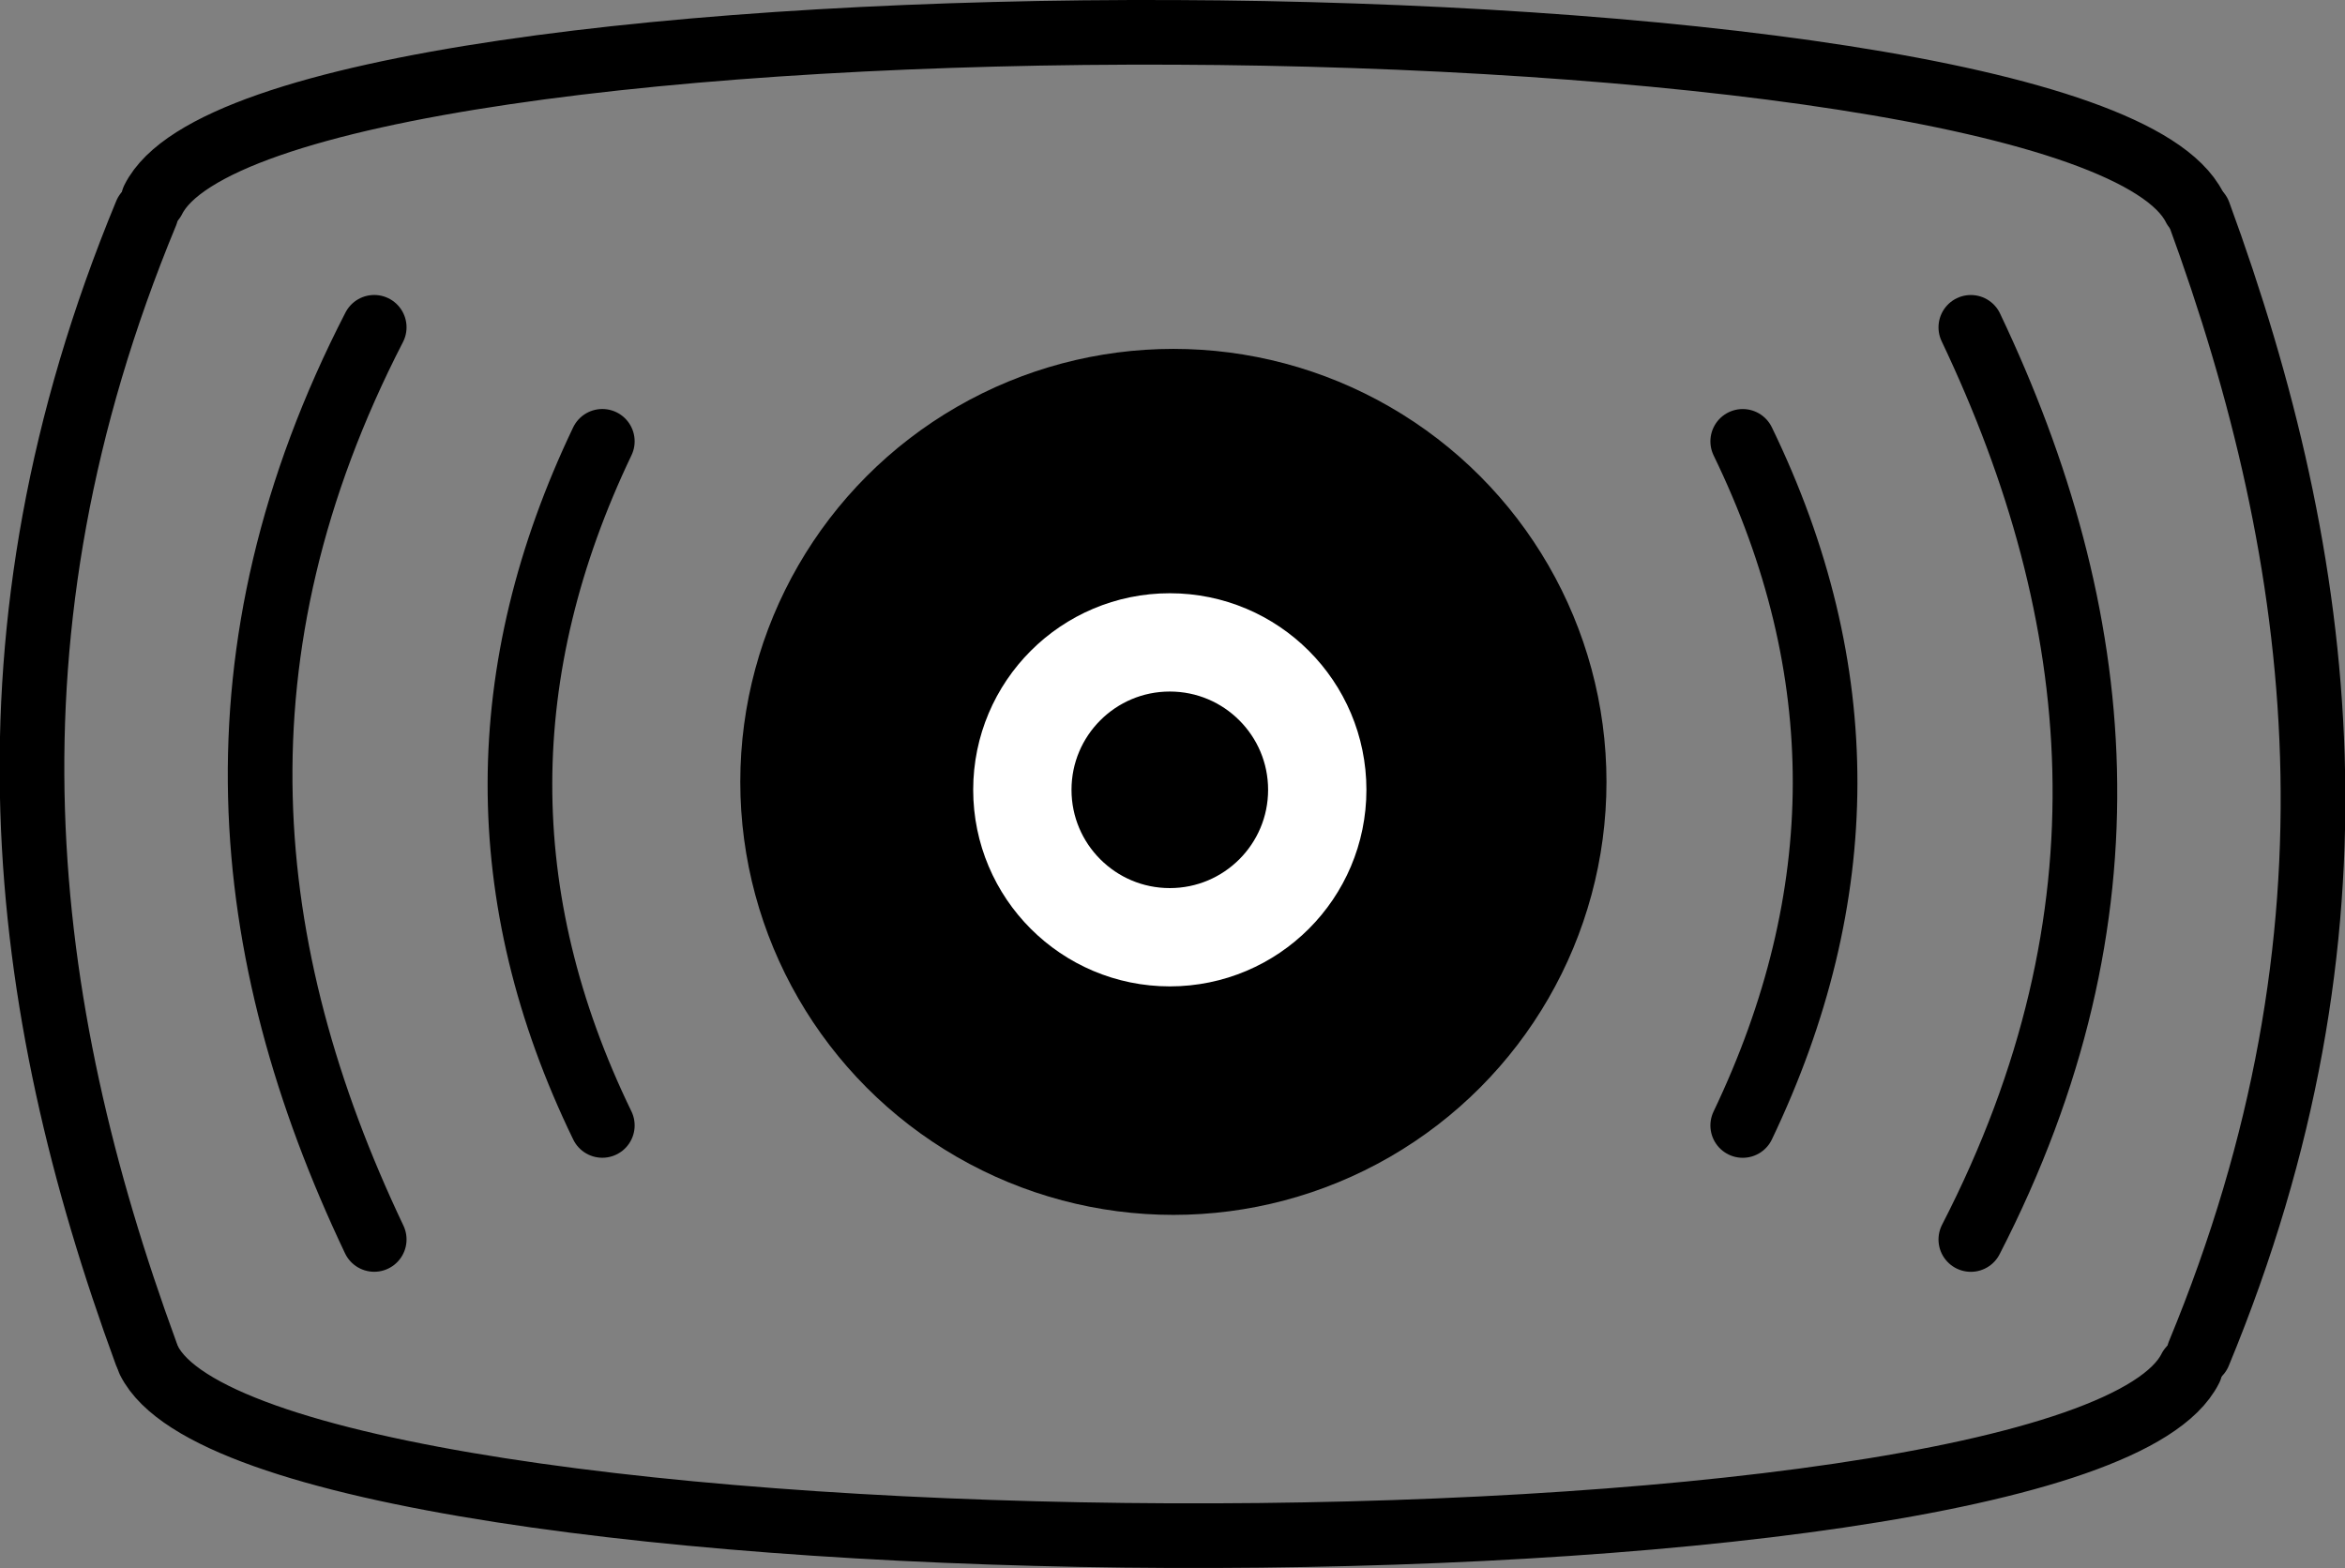 <?xml version="1.0" encoding="UTF-8" standalone="no"?>
<svg
   xmlns:dc="http://purl.org/dc/elements/1.1/"
   xmlns:cc="http://creativecommons.org/ns#"
   xmlns:rdf="http://www.w3.org/1999/02/22-rdf-syntax-ns#"
   xmlns:svg="http://www.w3.org/2000/svg"
   xmlns="http://www.w3.org/2000/svg"
   xmlns:sodipodi="http://sodipodi.sourceforge.net/DTD/sodipodi-0.dtd"
   xmlns:inkscape="http://www.inkscape.org/namespaces/inkscape"
   width="54.405mm"
   height="36.386mm"
   viewBox="0 0 54.405 36.386"
   version="1.1"
   id="svg8"
   sodipodi:docname="logo.svg"
   inkscape:version="0.92.5 (2060ec1f9f, 2020-04-08)"
   inkscape:export-filename="/home/pw/workspace/CSIProj/CSIGUI/CSIGUI/icons/logo.png"
   inkscape:export-xdpi="93.370003"
   inkscape:export-ydpi="93.370003">
  <rect x="0" y="0" width="54.405" height="36.386" fill="#808080" stroke="none"/>
  <defs
     id="defs2">
    <clipPath
       clipPathUnits="userSpaceOnUse"
       id="clipPath1734">
      <ellipse
         style="fill:#000000;stroke:#000000;stroke-width:1.764;stroke-linecap:round;stroke-linejoin:round"
         id="ellipse1736"
         ry="20.013"
         rx="40.026"
         cy="48.046"
         cx="52.571" />
    </clipPath>
    <clipPath
       clipPathUnits="userSpaceOnUse"
       id="clipPath1738">
      <ellipse
         style="fill:#000000;stroke:#000000;stroke-width:1.764;stroke-linecap:round;stroke-linejoin:round"
         id="ellipse1740"
         ry="20.013"
         rx="40.026"
         cy="48.046"
         cx="52.571" />
    </clipPath>
    <clipPath
       clipPathUnits="userSpaceOnUse"
       id="clipPath1742">
      <ellipse
         style="fill:#000000;stroke:#000000;stroke-width:1.764;stroke-linecap:round;stroke-linejoin:round"
         id="ellipse1744"
         ry="20.013"
         rx="40.026"
         cy="48.046"
         cx="52.571" />
    </clipPath>
    <clipPath
       clipPathUnits="userSpaceOnUse"
       id="clipPath1746">
      <ellipse
         style="fill:#000000;stroke:#000000;stroke-width:1.764;stroke-linecap:round;stroke-linejoin:round"
         id="ellipse1748"
         ry="20.013"
         rx="40.026"
         cy="48.046"
         cx="52.571" />
    </clipPath>
    <clipPath
       clipPathUnits="userSpaceOnUse"
       id="clipPath1750">
      <ellipse
         style="fill:#000000;stroke:#000000;stroke-width:1.764;stroke-linecap:round;stroke-linejoin:round"
         id="ellipse1752"
         ry="20.013"
         rx="40.026"
         cy="48.046"
         cx="52.571" />
    </clipPath>
    <clipPath
       clipPathUnits="userSpaceOnUse"
       id="clipPath1754">
      <ellipse
         style="fill:#000000;stroke:#000000;stroke-width:1.764;stroke-linecap:round;stroke-linejoin:round"
         id="ellipse1756"
         ry="20.013"
         rx="40.026"
         cy="48.046"
         cx="52.571" />
    </clipPath>
    <clipPath
       clipPathUnits="userSpaceOnUse"
       id="clipPath1758">
      <ellipse
         style="fill:#000000;stroke:#000000;stroke-width:1.764;stroke-linecap:round;stroke-linejoin:round"
         id="ellipse1760"
         ry="20.013"
         rx="40.026"
         cy="48.046"
         cx="52.571" />
    </clipPath>
    <clipPath
       clipPathUnits="userSpaceOnUse"
       id="clipPath1762">
      <ellipse
         style="fill:#000000;stroke:#000000;stroke-width:1.764;stroke-linecap:round;stroke-linejoin:round"
         id="ellipse1764"
         ry="20.013"
         rx="40.026"
         cy="48.046"
         cx="52.571" />
    </clipPath>
    <clipPath
       clipPathUnits="userSpaceOnUse"
       id="clipPath1766">
      <ellipse
         style="fill:#000000;stroke:#000000;stroke-width:1.764;stroke-linecap:round;stroke-linejoin:round"
         id="ellipse1768"
         ry="20.013"
         rx="40.026"
         cy="48.046"
         cx="52.571" />
    </clipPath>
    <clipPath
       clipPathUnits="userSpaceOnUse"
       id="clipPath1770">
      <ellipse
         style="fill:#000000;stroke:#000000;stroke-width:1.764;stroke-linecap:round;stroke-linejoin:round"
         id="ellipse1772"
         ry="20.013"
         rx="40.026"
         cy="48.046"
         cx="52.571" />
    </clipPath>
    <clipPath
       clipPathUnits="userSpaceOnUse"
       id="clipPath1774">
      <ellipse
         style="fill:#000000;stroke:#000000;stroke-width:1.764;stroke-linecap:round;stroke-linejoin:round"
         id="ellipse1776"
         ry="20.013"
         rx="40.026"
         cy="48.046"
         cx="52.571" />
    </clipPath>
    <clipPath
       clipPathUnits="userSpaceOnUse"
       id="clipPath1778">
      <ellipse
         style="fill:#000000;stroke:#000000;stroke-width:1.764;stroke-linecap:round;stroke-linejoin:round"
         id="ellipse1780"
         ry="20.013"
         rx="40.026"
         cy="48.046"
         cx="52.571" />
    </clipPath>
    <clipPath
       clipPathUnits="userSpaceOnUse"
       id="clipPath1782">
      <ellipse
         style="fill:#000000;stroke:#000000;stroke-width:1.764;stroke-linecap:round;stroke-linejoin:round"
         id="ellipse1784"
         ry="20.013"
         rx="40.026"
         cy="48.046"
         cx="52.571" />
    </clipPath>
    <clipPath
       clipPathUnits="userSpaceOnUse"
       id="clipPath1766-0">
      <ellipse
         style="fill:#000000;stroke:#000000;stroke-width:1.764;stroke-linecap:round;stroke-linejoin:round"
         id="ellipse1768-9"
         ry="20.013"
         rx="40.026"
         cy="48.046"
         cx="52.571" />
    </clipPath>
  </defs>
  <sodipodi:namedview
     id="base"
     pagecolor="#ffffff"
     bordercolor="#666666"
     borderopacity="1.0"
     inkscape:pageopacity="0.0"
     inkscape:pageshadow="2"
     inkscape:zoom="0.49497475"
     inkscape:cx="422.03742"
     inkscape:cy="26.273304"
     inkscape:document-units="mm"
     inkscape:current-layer="layer1"
     inkscape:document-rotation="0"
     showgrid="true"
     inkscape:window-width="1920"
     inkscape:window-height="1009"
     inkscape:window-x="0"
     inkscape:window-y="0"
     inkscape:window-maximized="1"
     fit-margin-top="0"
     fit-margin-left="0"
     fit-margin-right="0"
     fit-margin-bottom="0"
     showguides="false">
    <inkscape:grid
       type="xygrid"
       id="grid835"
       originx="-25.714"
       originy="-30.403" />
  </sodipodi:namedview>
  <g
     inkscape:label="Livello 1"
     inkscape:groupmode="layer"
     id="layer1"
     transform="translate(-25.714,-29.446)">
    <circle
       style="fill:#000000;stroke:#000000;stroke-width:1.5;stroke-linecap:round;stroke-linejoin:round;stroke-miterlimit:4;stroke-dasharray:none"
       id="path1795"
       cx="52.937"
       cy="47.59"
       r="9.298" />
    <circle
       style="fill:#000000;stroke:#ffffff;stroke-width:2.281;stroke-linecap:round;stroke-linejoin:round"
       id="path837"
       r="3.421"
       cy="48.046"
       cx="52.571"
       clip-path="url(#clipPath1782)"
       transform="translate(0.283,-0.272)" />
    <path
       style="fill:none;stroke:#000000;stroke-width:1.5;stroke-linecap:round;stroke-linejoin:round;stroke-miterlimit:4;stroke-dasharray:none;stroke-opacity:1"
       d="m 66.146,39.688 c 2.569,5.293 2.527,10.585 0,15.875"
       id="path839-3"
       sodipodi:nodetypes="cc"
       clip-path="url(#clipPath1774)"
       inkscape:original-d="m 66.145833,39.6875 c 2.56897,5.293395 2.527461,10.584827 0,15.875"
       inkscape:connector-curvature="0" />
    <path
       style="fill:none;stroke:#000000;stroke-width:1.5;stroke-linecap:round;stroke-linejoin:round;stroke-miterlimit:4;stroke-dasharray:none;stroke-opacity:1"
       d="m 71.438,37.042 c 3.174,6.678 3.868,13.651 0,21.167"
       id="path839-3-6"
       sodipodi:nodetypes="cc"
       clip-path="url(#clipPath1770)"
       inkscape:original-d="m 71.4375,37.041667 c 3.173552,6.678079 3.86761,13.65108 0,21.166666"
       inkscape:connector-curvature="0" />
    <path
       style="fill:none;stroke:#000000;stroke-width:1.5;stroke-linecap:round;stroke-linejoin:round;stroke-miterlimit:4;stroke-dasharray:none;stroke-opacity:1"
       d="m 76.729,34.396 c 2.971,8.11 4.049,16.672 0,26.458"
       id="path839-3-6-7"
       sodipodi:nodetypes="cc"
       clip-path="url(#clipPath1766)"
       inkscape:original-d="m 76.729167,34.395833 c 2.970766,8.109773 4.049397,16.671549 0,26.458334"
       inkscape:connector-curvature="0" />
    <path
       style="fill:none;stroke:#000000;stroke-width:1.5;stroke-linecap:round;stroke-linejoin:round;stroke-miterlimit:4;stroke-dasharray:none;stroke-opacity:1"
       d="m 39.688,55.562 c -2.569,-5.293 -2.527,-10.585 0,-15.875"
       id="path839-3-62"
       sodipodi:nodetypes="cc"
       clip-path="url(#clipPath1750)"
       inkscape:original-d="m 39.6875,55.562499 c -2.56897,-5.293394 -2.527461,-10.584826 0,-15.874999"
       inkscape:connector-curvature="0" />
    <path
       style="fill:none;stroke:#000000;stroke-width:1.5;stroke-linecap:round;stroke-linejoin:round;stroke-miterlimit:4;stroke-dasharray:none;stroke-opacity:1"
       d="m 34.396,58.208 c -3.174,-6.678 -3.868,-13.651 -1e-6,-21.167"
       id="path839-3-6-9"
       sodipodi:nodetypes="cc"
       clip-path="url(#clipPath1746)"
       inkscape:original-d="m 34.395833,58.208333 c -3.173552,-6.678079 -3.86761,-13.65108 -1e-6,-21.166666"
       inkscape:connector-curvature="0" />
    <path
       style="fill:none;stroke:#000000;stroke-width:1.5;stroke-linecap:round;stroke-linejoin:round;stroke-miterlimit:4;stroke-dasharray:none;stroke-opacity:1"
       d="m 29.104,60.854 c -2.971,-8.11 -4.049,-16.672 0,-26.458"
       id="path839-3-6-7-1"
       sodipodi:nodetypes="cc"
       clip-path="url(#clipPath1742)"
       inkscape:original-d="m 29.104166,60.854167 c -2.970766,-8.109773 -4.049397,-16.671549 0,-26.458334"
       inkscape:connector-curvature="0" />
    <path
       style="fill:none;stroke:#000000;stroke-width:1.5;stroke-linecap:round;stroke-linejoin:miter;stroke-miterlimit:4;stroke-dasharray:none;stroke-opacity:1"
       d="m 29.271,34.074 c 2.646,-5.292 44.712,-5.108 47.358,0.184"
       id="path966"
       inkscape:connector-curvature="0"
       sodipodi:nodetypes="cc" />
    <path
       style="fill:none;stroke:#000000;stroke-width:1.5;stroke-linecap:round;stroke-linejoin:miter;stroke-miterlimit:4;stroke-dasharray:none;stroke-opacity:1"
       d="M 76.529,61.204 C 73.883,66.496 31.817,66.312 29.171,61.02"
       id="path966-3"
       inkscape:connector-curvature="0"
       sodipodi:nodetypes="cc" />
  </g>
</svg>
